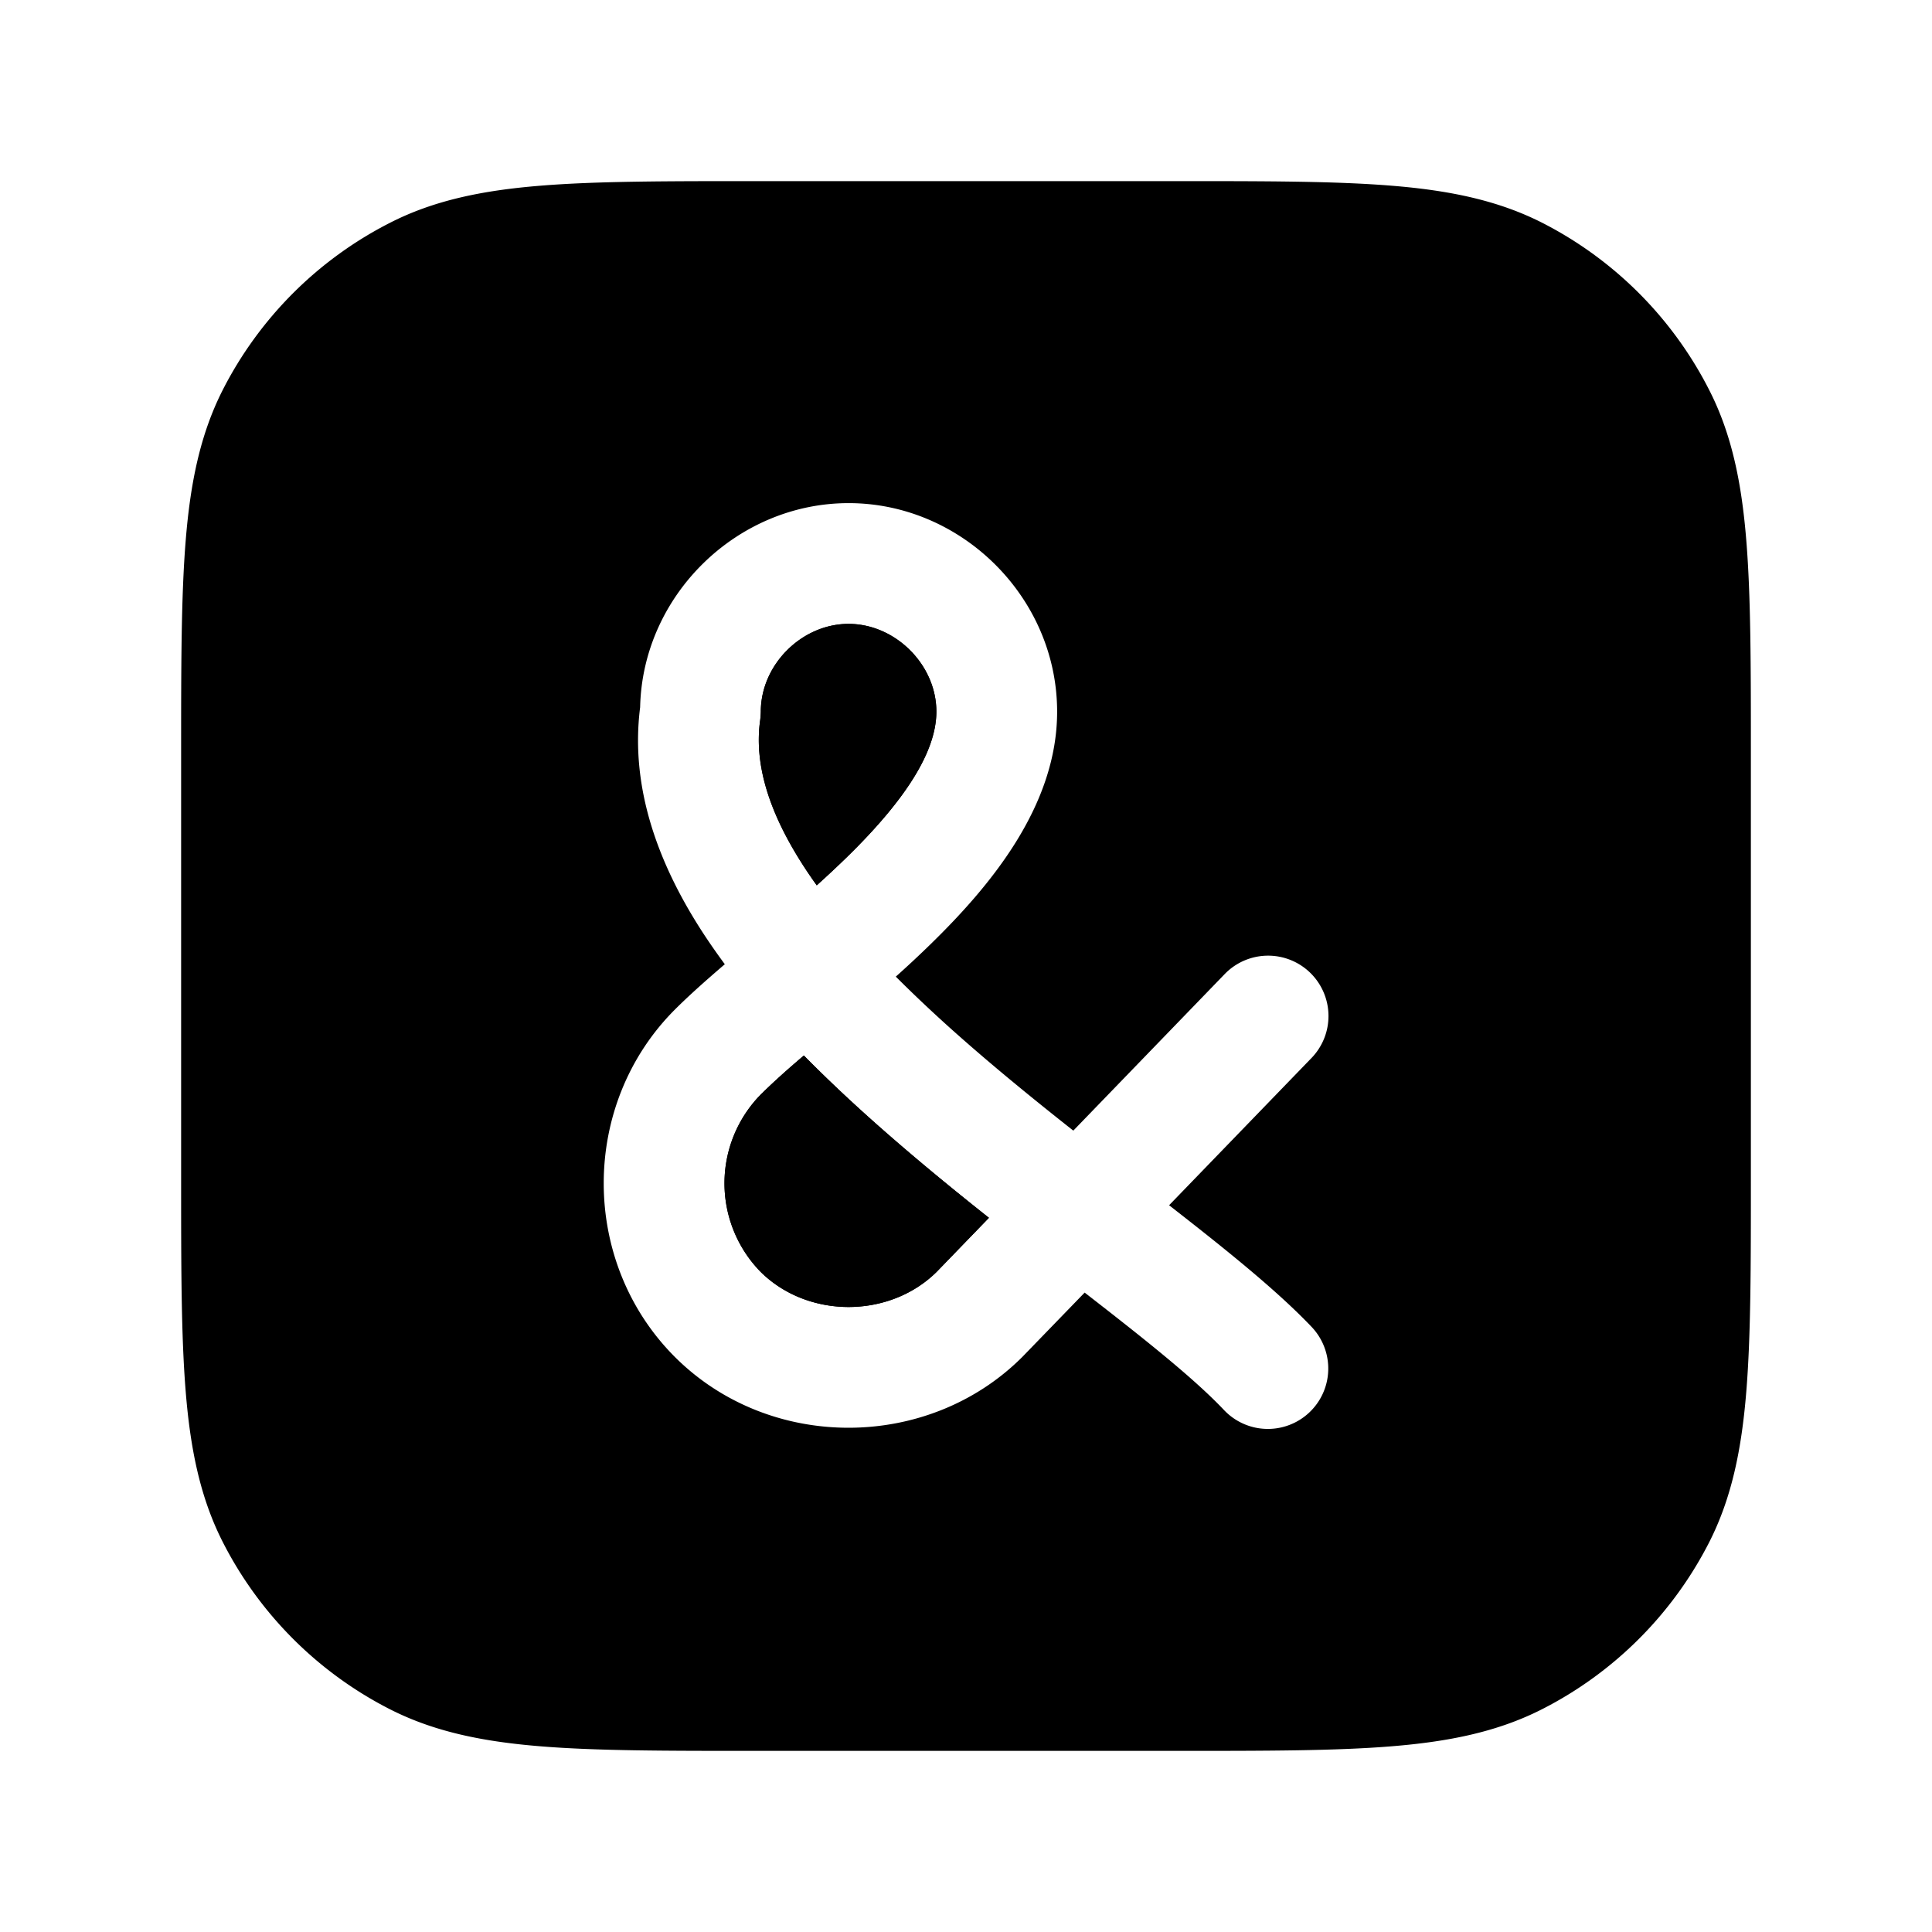 <svg xmlns="http://www.w3.org/2000/svg" width="3em" height="3em" viewBox="0 0 24 24"><g fill="currentColor"><path d="M9.451 8.84c0-.584.51-1.09 1.09-1.09s1.091.506 1.091 1.09c0 .494-.381 1.095-1.116 1.812q-.18.175-.37.346a6 6 0 0 1-.147-.214c-.453-.692-.632-1.298-.556-1.837a1 1 0 0 0 .008-.106m-.006 4.761q.223-.221.541-.49c.298.303.613.597.932.879c.446.394.911.776 1.367 1.137l-.65.672c-.586.58-1.601.584-2.19-.004a1.574 1.574 0 0 1 0-2.194"/><path d="M14.633 2.25c1.092 0 1.958 0 2.655.057c.714.058 1.317.18 1.869.46a4.75 4.75 0 0 1 2.075 2.077c.281.55.403 1.154.461 1.868c.057.697.057 1.563.057 2.655v5.266c0 1.092 0 1.958-.057 2.655c-.058.714-.18 1.317-.46 1.869a4.75 4.75 0 0 1-2.076 2.075c-.552.281-1.155.403-1.869.461c-.697.057-1.563.057-2.655.057H9.367c-1.092 0-1.958 0-2.655-.057c-.714-.058-1.317-.18-1.868-.46a4.75 4.75 0 0 1-2.076-2.076c-.281-.552-.403-1.155-.461-1.869c-.057-.697-.057-1.563-.057-2.655V9.367c0-1.092 0-1.958.057-2.655c.058-.714.18-1.317.46-1.868a4.75 4.75 0 0 1 2.077-2.076c.55-.281 1.154-.403 1.868-.461c.697-.057 1.563-.057 2.655-.057zm-3.069 9.475c.738-.72 1.568-1.713 1.568-2.884c0-1.417-1.185-2.591-2.59-2.591c-1.387 0-2.56 1.144-2.59 2.536c-.13 1.022.243 1.981.792 2.82q.123.187.26.372c-.224.192-.44.383-.62.563c-1.179 1.18-1.179 3.136 0 4.316c1.18 1.178 3.148 1.166 4.315 0l.775-.8c.758.588 1.363 1.07 1.732 1.46a.75.75 0 1 0 1.088-1.033c-.434-.457-1.083-.976-1.771-1.512l1.766-1.826a.75.75 0 1 0-1.078-1.043l-1.878 1.942c-.48-.379-.962-.771-1.422-1.178q-.415-.367-.783-.735q.221-.197.436-.407M9.451 8.841c0-.585.51-1.091 1.09-1.091s1.091.506 1.091 1.09c0 .494-.381 1.095-1.116 1.812q-.18.175-.37.346a6 6 0 0 1-.147-.214c-.453-.692-.632-1.298-.556-1.837a1 1 0 0 0 .008-.106m-.006 4.761q.223-.221.541-.49c.298.303.613.597.932.879c.446.394.911.776 1.367 1.137l-.65.672c-.586.58-1.601.584-2.19-.004a1.574 1.574 0 0 1 0-2.194"/></g></svg>